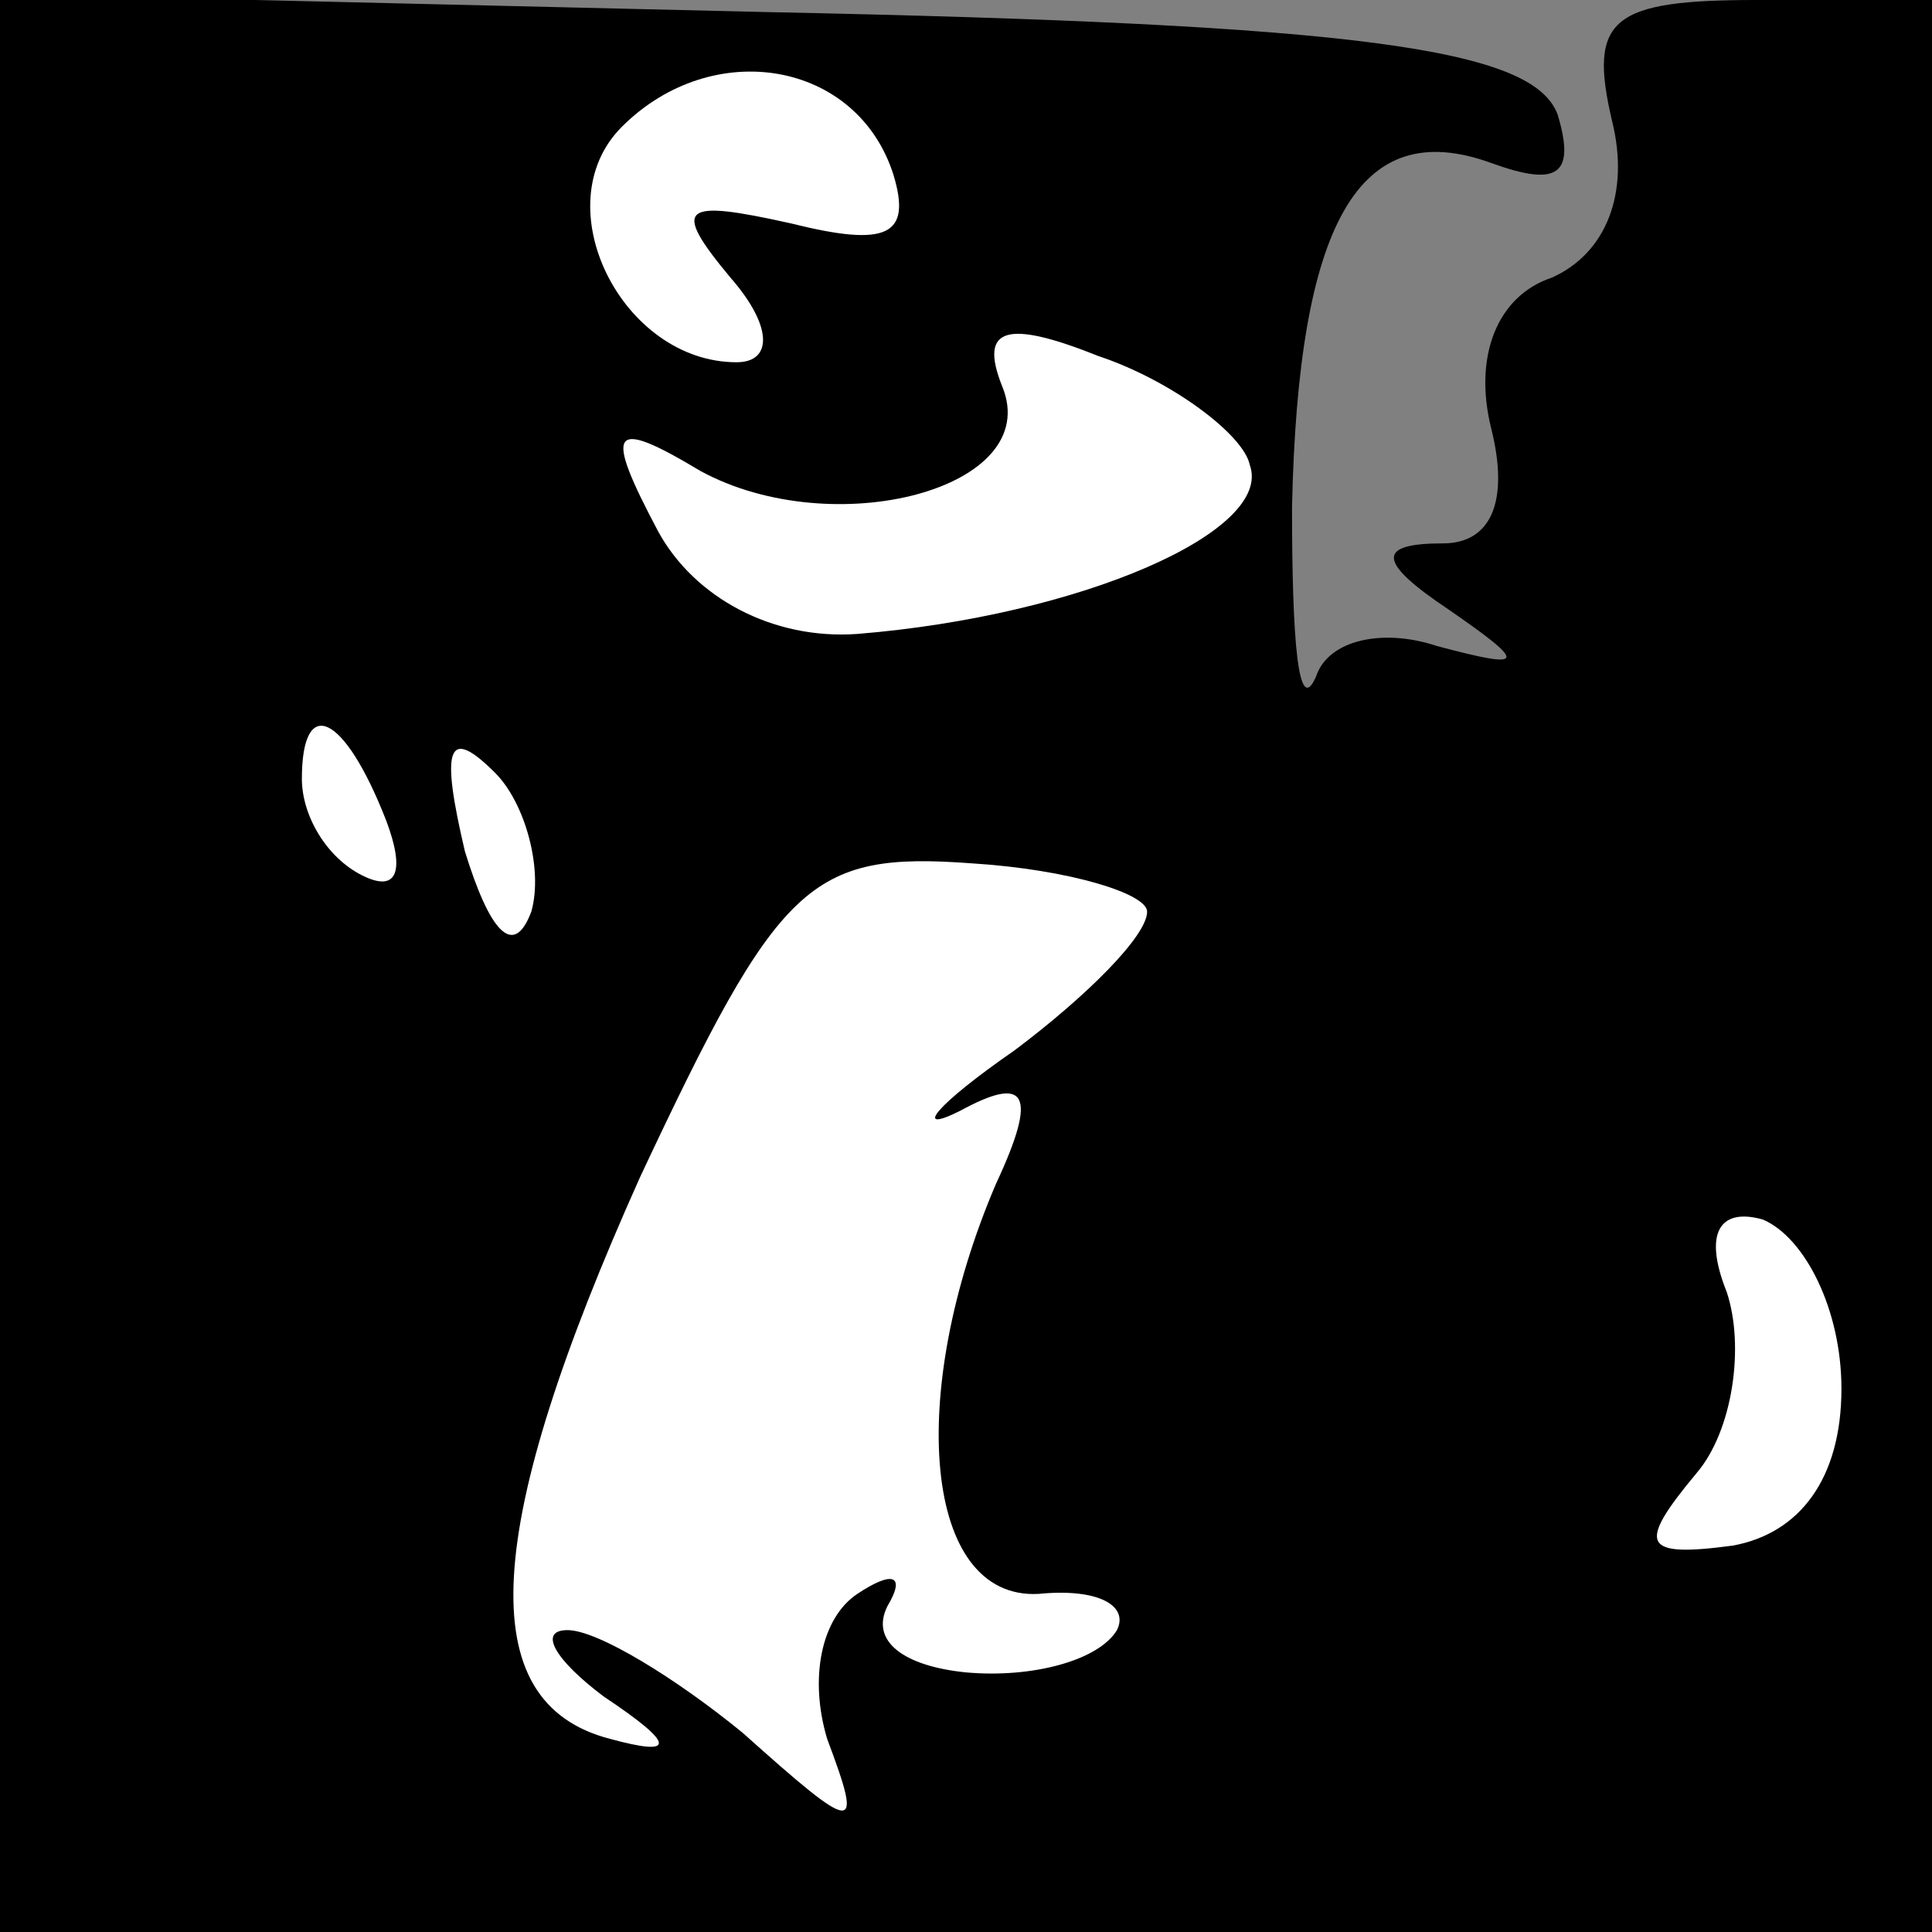 <?xml version="1.0" standalone="no"?>
<!DOCTYPE svg PUBLIC "-//W3C//DTD SVG 20010904//EN"
 "http://www.w3.org/TR/2001/REC-SVG-20010904/DTD/svg10.dtd">
<svg version="1.0" xmlns="http://www.w3.org/2000/svg"
 width="32pt" height="32pt" viewBox="0 0 32 32"
 preserveAspectRatio="xMidYMid meet">
<rect x="0" y="0" width="32" height="32" fill="#808080" stroke="none"/>
<g transform="translate(0,32) scale(0.1,-0.1)"
fill="#000000" stroke="none">
<path fill="#000000" stroke="none" d="M0 160 l0 -160 160 0 160 0 0 160 0
160 -29 0 c-24 0 -28 -3 -24 -20 3 -12 -1 -22 -10 -26 -9 -3 -13 -13 -10 -25
3 -12 0 -19 -8 -19 -11 0 -11 -3 1 -11 13 -9 13 -10 -2 -6 -9 3 -18 1 -20 -5
-3 -7 -4 6 -4 28 1 47 11 65 33 57 11 -4 14 -2 11 8 -4 11 -33 15 -131 17
l-127 3 0 -161z"/>
<path fill="#ffffff" stroke="none" d="M148 291 c3 -10 -1 -12 -17 -8 -18 4
-20 3 -10 -9 7 -8 7 -14 1 -14 -19 0 -32 26 -19 39 15 15 39 11 45 -8z"/>
<path fill="#ffffff" stroke="none" d="M207 243 c4 -11 -28 -25 -65 -28 -14
-1 -27 6 -33 17 -9 17 -8 19 7 10 22 -12 57 -3 50 14 -4 10 1 11 16 5 12 -4
24 -13 25 -18z"/>
<path fill="#ffffff" stroke="none" d="M64 184 c3 -8 2 -12 -4 -9 -6 3 -10 10
-10 16 0 14 7 11 14 -7z"/>
<path fill="#ffffff" stroke="none" d="M88 169 c-3 -8 -7 -3 -11 10 -4 17 -3
21 5 13 5 -5 8 -16 6 -23z"/>
<path fill="#ffffff" stroke="none" d="M190 169 c0 -4 -10 -14 -22 -23 -13 -9
-17 -14 -9 -10 11 6 13 3 6 -12 -15 -35 -12 -69 7 -68 10 1 15 -2 13 -6 -3 -5
-14 -8 -25 -7 -10 1 -16 5 -13 11 3 5 1 6 -5 2 -6 -4 -8 -14 -5 -24 6 -16 5
-16 -14 1 -11 9 -24 17 -29 17 -5 0 -2 -5 6 -11 12 -8 12 -10 1 -7 -23 6 -21
35 5 93 23 49 28 54 55 52 16 -1 29 -5 29 -8z"/>
<path fill="#ffffff" stroke="none" d="M305 90 c0 -15 -7 -24 -18 -26 -15 -2
-16 0 -6 12 6 7 8 21 5 30 -4 10 -1 14 6 12 7 -3 13 -15 13 -28z"/>
</g>
</svg>
